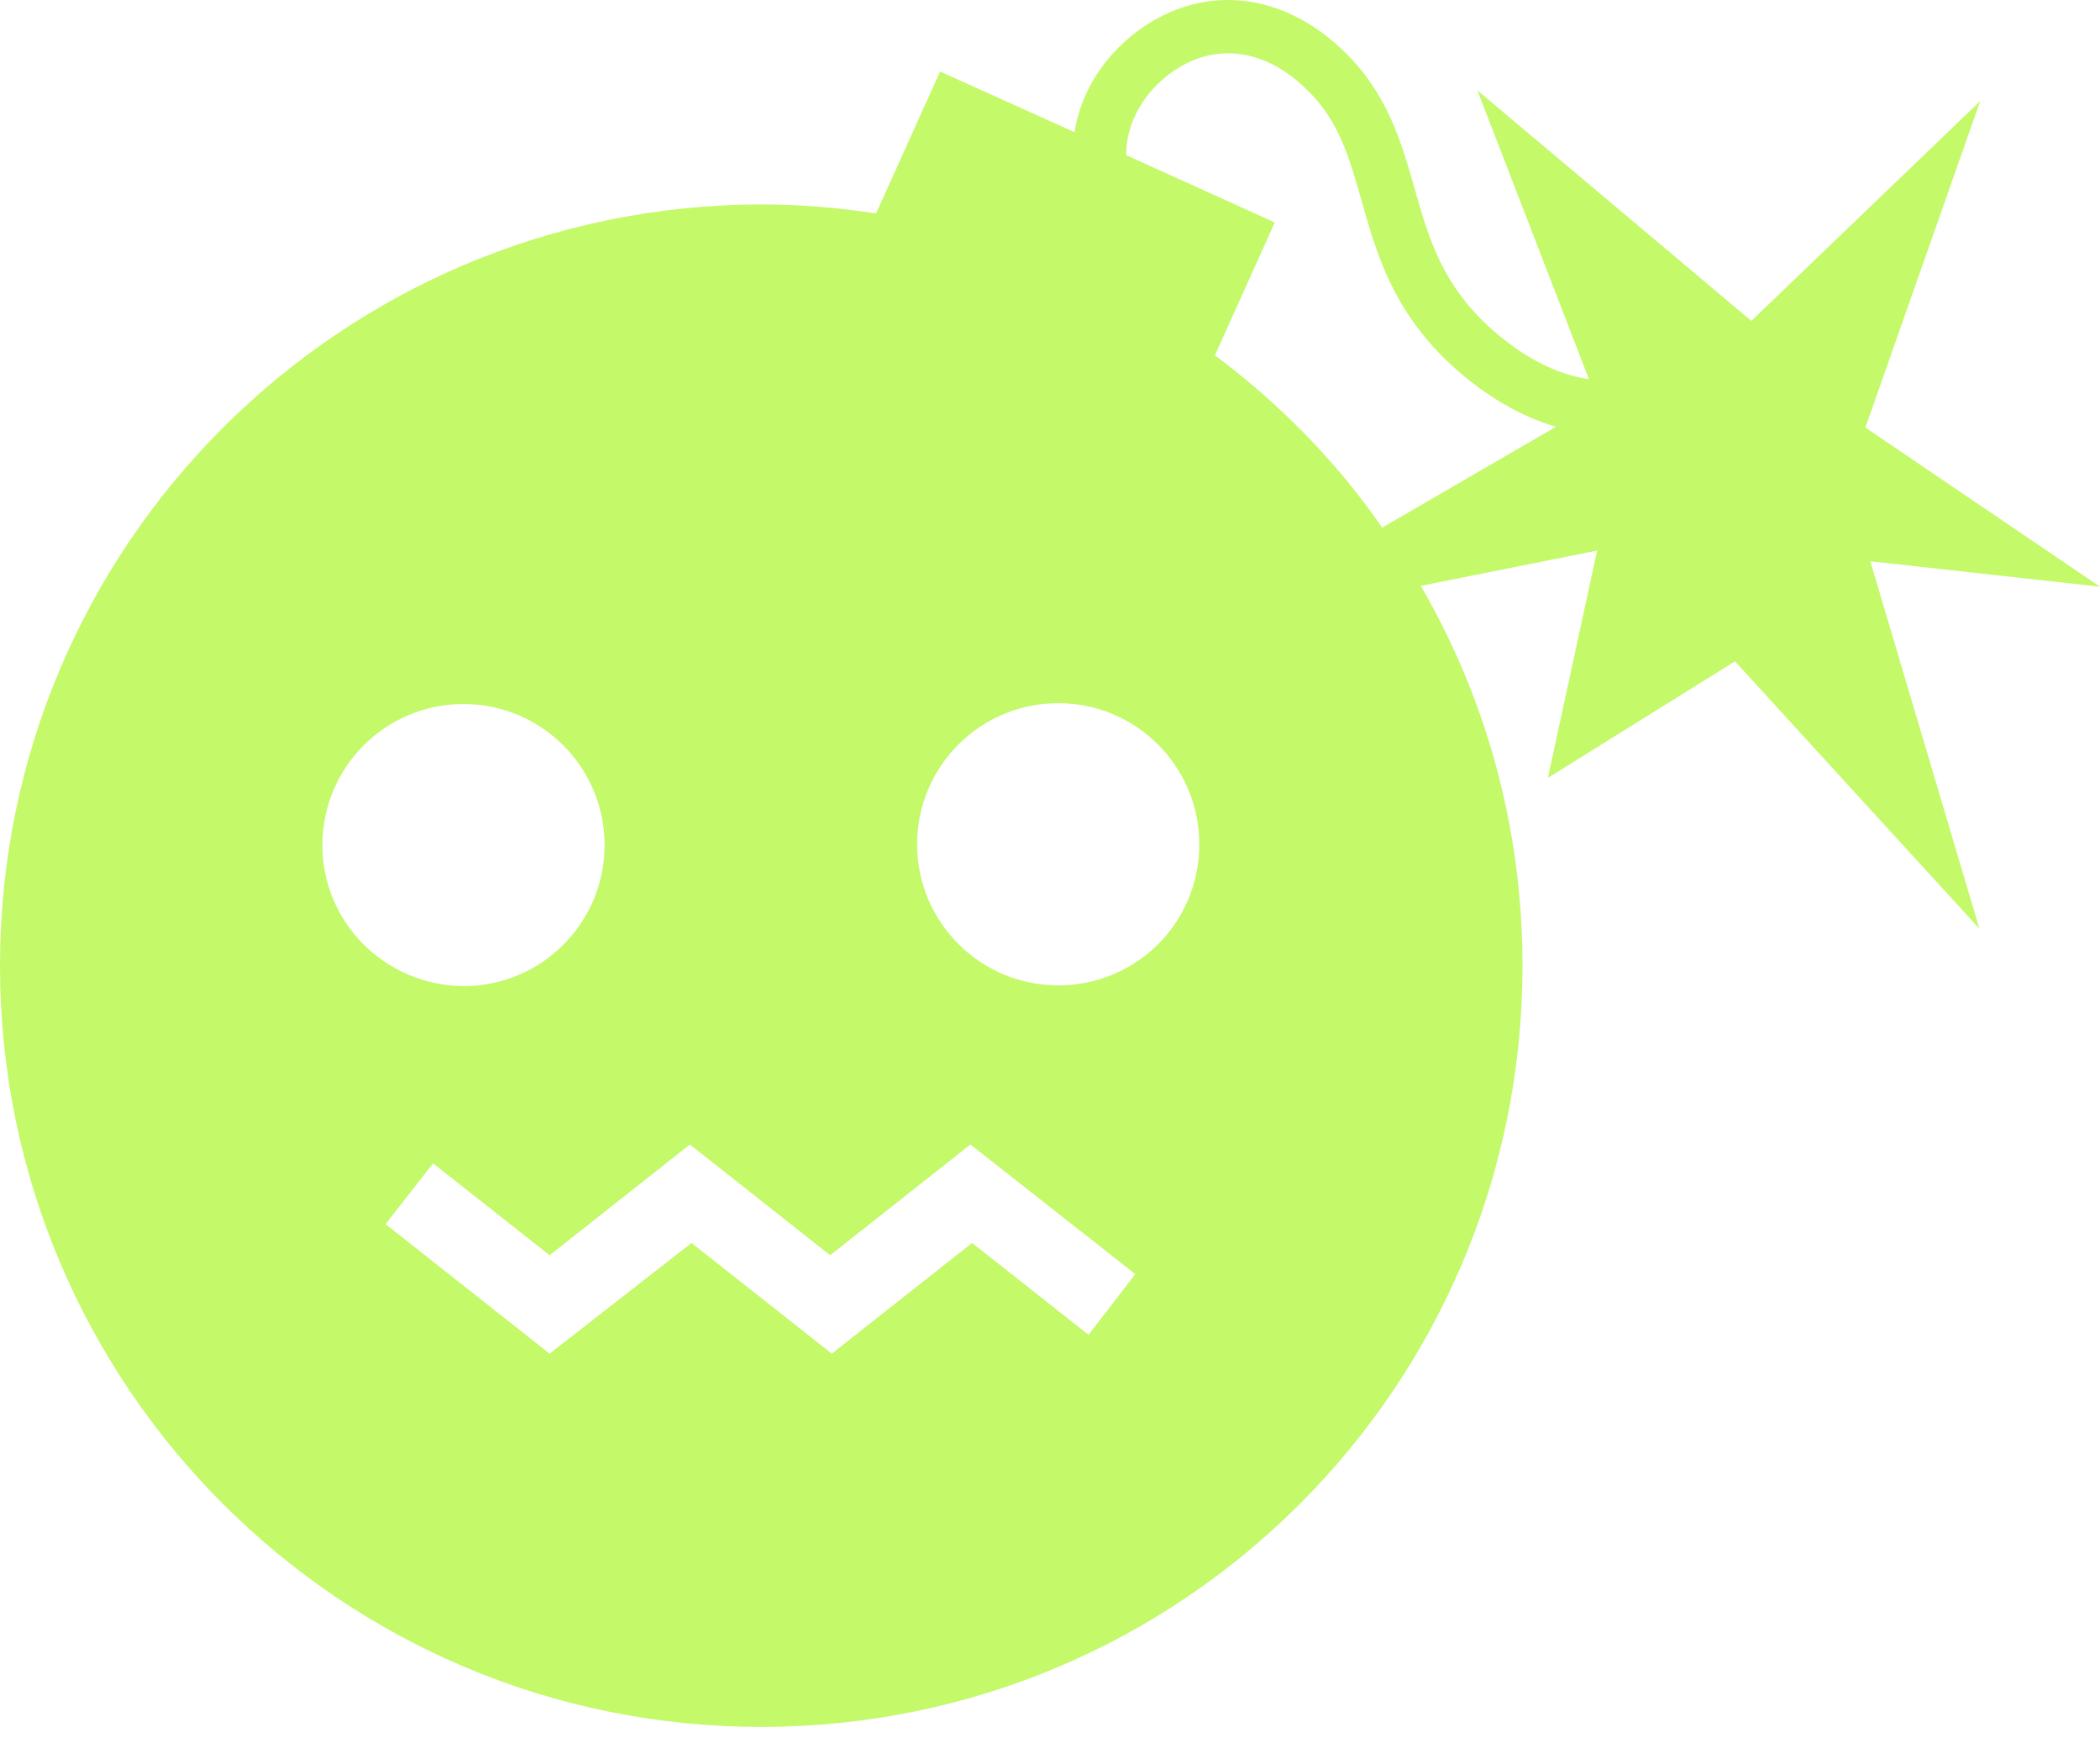 <svg width="50" height="42" viewBox="0 0 50 42" fill="none" xmlns="http://www.w3.org/2000/svg">
<path d="M50 13.969L44.414 10.18L47.148 2.406L41.699 7.641L35.176 2.152L37.832 9.027C37.383 8.969 36.797 8.773 36.133 8.324C34.434 7.133 34.062 5.844 33.672 4.457C33.359 3.363 33.027 2.23 32.031 1.254C30.664 -0.094 28.945 -0.367 27.461 0.492C26.426 1.098 25.742 2.094 25.586 3.148L22.383 1.703L20.859 5.082C19.961 4.945 19.062 4.867 18.125 4.867C8.105 4.887 0 12.992 0 22.992C0 32.992 8.105 41.117 18.125 41.117C28.145 41.117 36.25 33.012 36.25 22.992C36.25 19.691 35.371 16.605 33.828 13.949L38.027 13.109L36.855 18.52L41.309 15.746L47.129 22.113L44.531 13.363L50 13.969ZM7.676 20.121C7.676 18.266 9.18 16.762 11.035 16.762C12.891 16.762 14.395 18.266 14.395 20.121C14.395 21.977 12.891 23.48 11.035 23.48C9.18 23.461 7.676 21.977 7.676 20.121ZM25.918 31.781L23.145 29.594L19.805 32.23L16.465 29.594L13.086 32.23L9.18 29.145L10.312 27.699L13.086 29.887L16.426 27.25L19.766 29.887L23.105 27.25L27.031 30.336L25.918 31.781ZM25.195 23.461C23.34 23.461 21.836 21.957 21.836 20.102C21.836 18.246 23.34 16.742 25.195 16.742C27.051 16.742 28.555 18.246 28.555 20.102C28.555 21.977 27.051 23.461 25.195 23.461ZM28.926 8.461L30.352 5.297L26.816 3.695C26.797 2.895 27.305 2.055 28.105 1.586C29.082 1.02 30.195 1.215 31.133 2.152C31.895 2.895 32.129 3.773 32.422 4.789C32.832 6.254 33.32 7.914 35.391 9.359C35.996 9.77 36.562 10.024 37.051 10.16L32.91 12.562C31.816 10.98 30.449 9.594 28.926 8.461Z" fill="#C4F969"/>
</svg>
